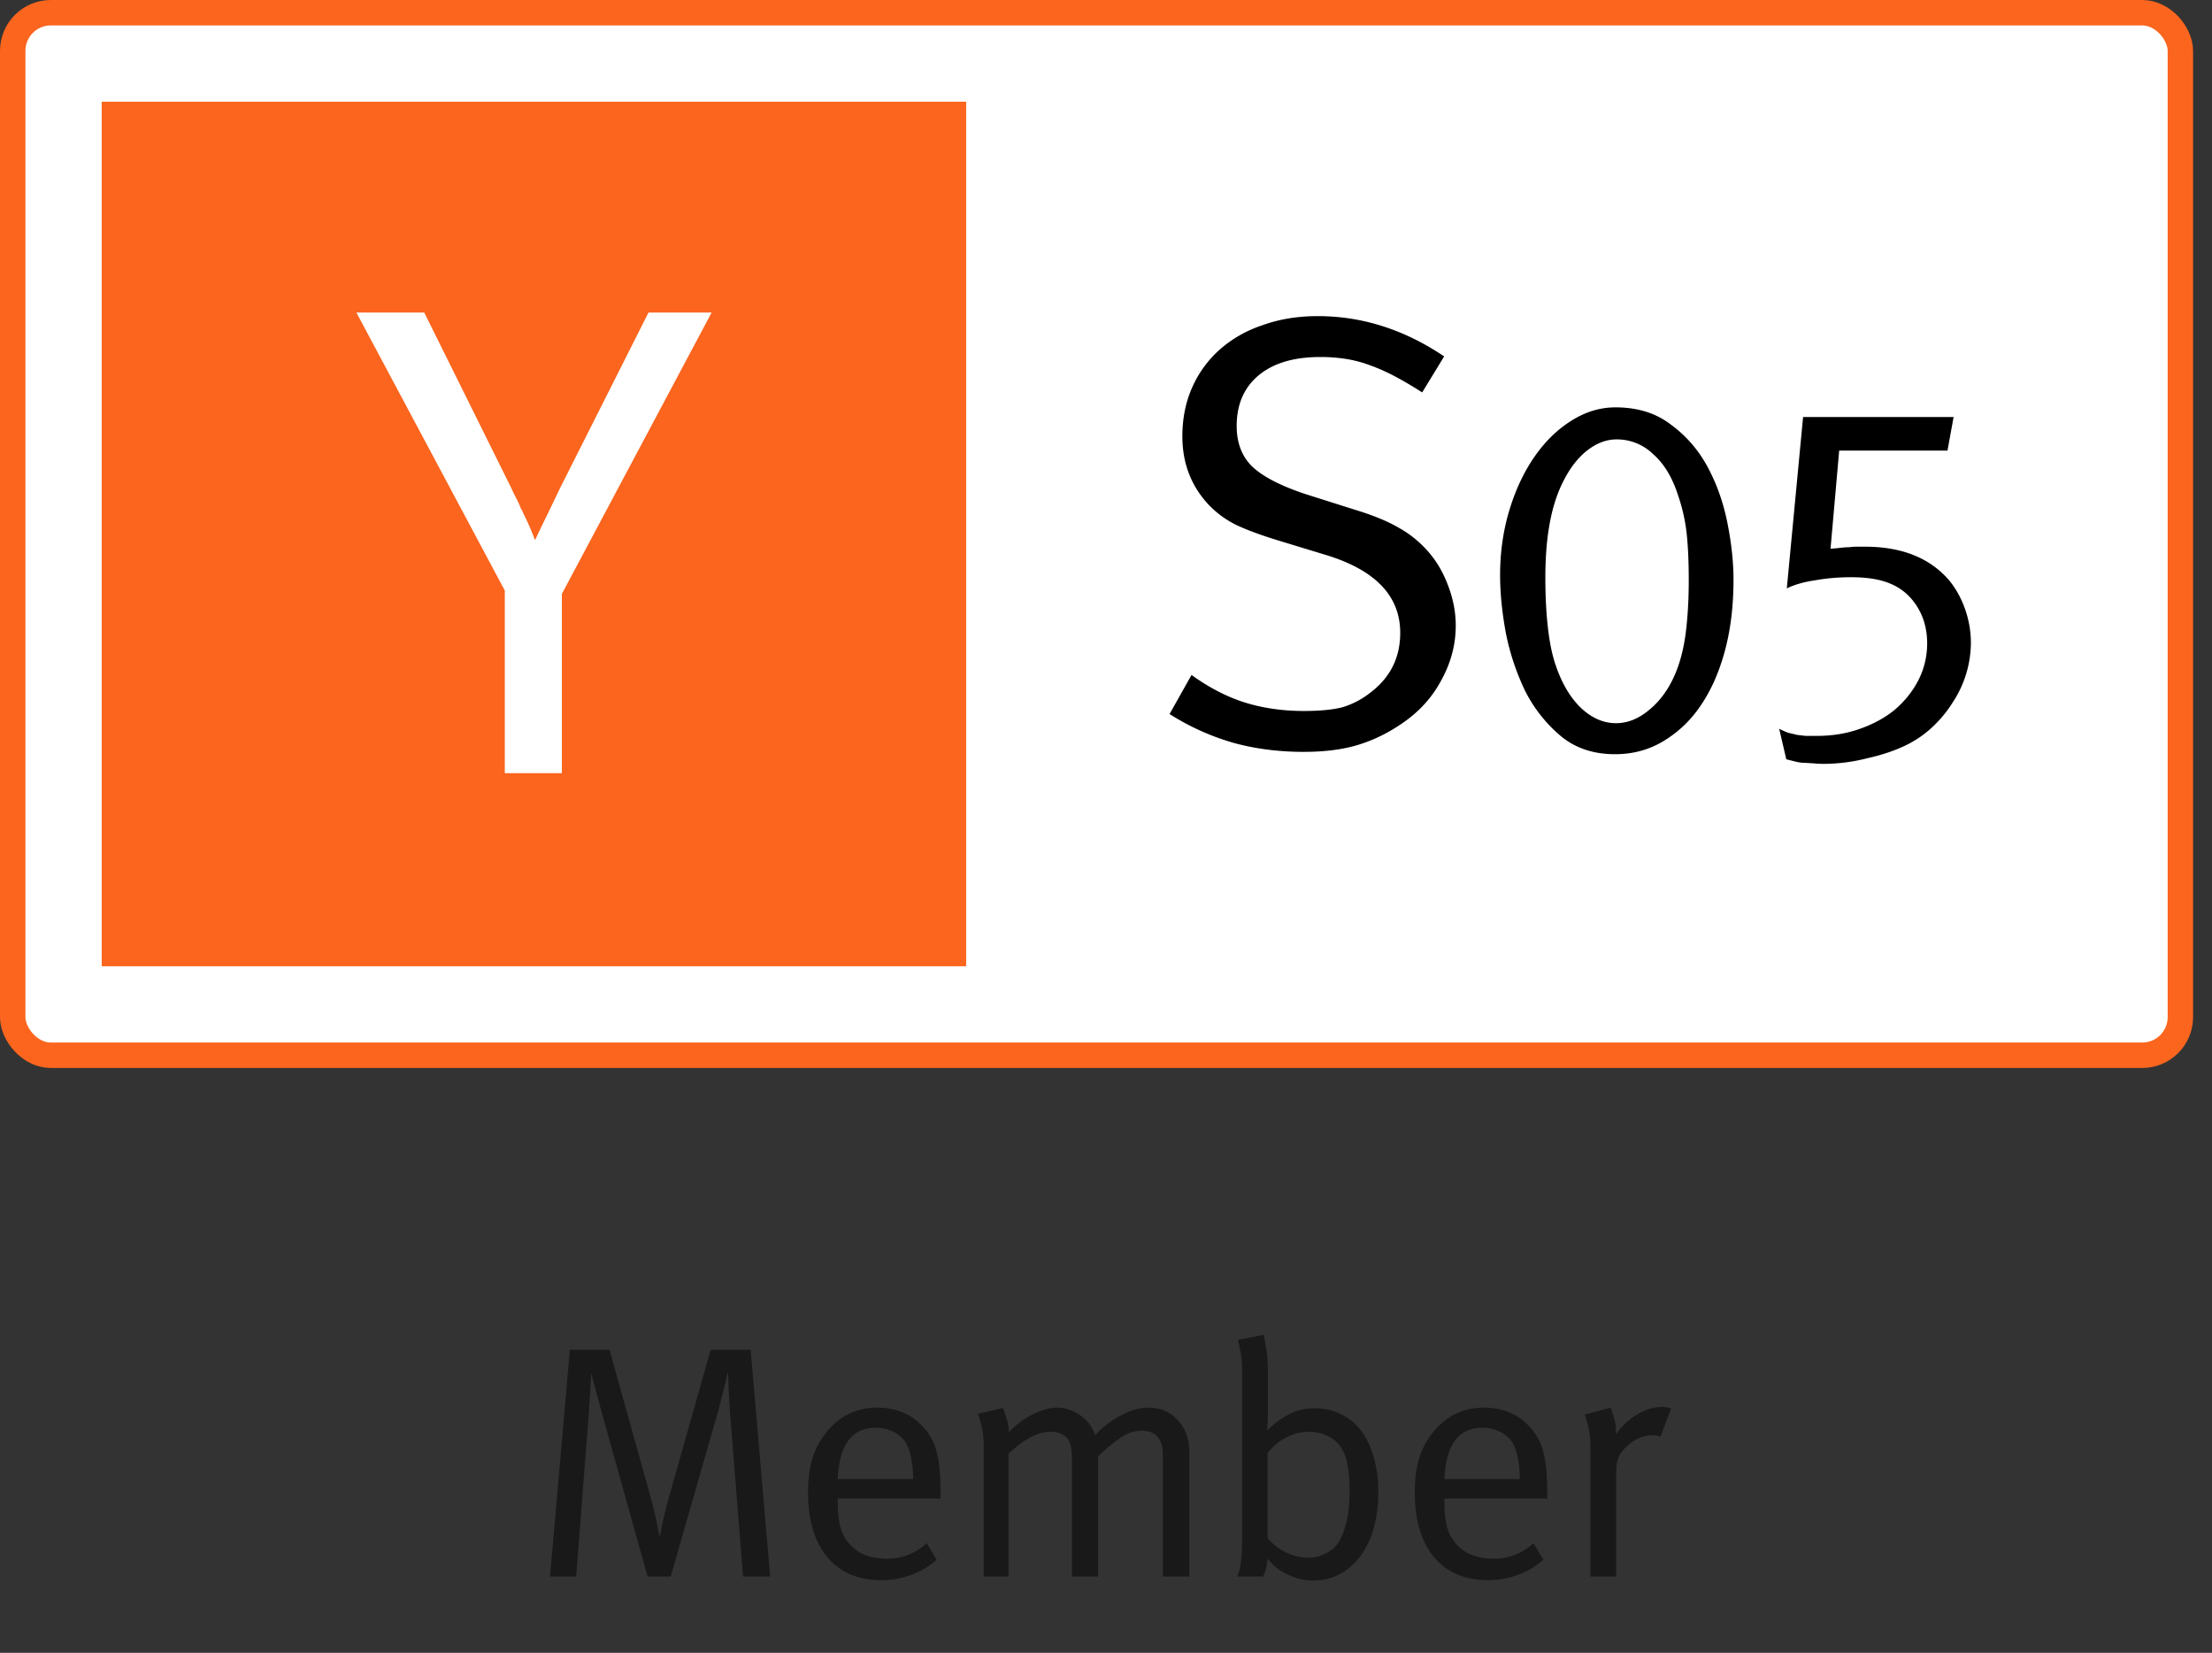 <svg xmlns="http://www.w3.org/2000/svg" width="87" height="65" fill="none"><rect width="100%" height="100%" fill="#333333" stroke="none"/><rect width="85.256" height="41" x=".5" y=".5" fill="#fff" rx="1.5"/><g clip-path="url(#a)"><path fill="#FB651E" d="M38 4H4v34h34V4Z"/><path fill="#fff" d="m19.854 23.224-5.836-10.932h2.668l3.432 6.918c.053.123.115.251.185.383.07.132.132.269.185.41a.81.81 0 0 1 .08.145c.017.044.034.083.052.119.088.175.167.347.238.514.07.168.132.322.185.463.14-.3.294-.621.462-.964.167-.344.339-.7.515-1.07l3.485-6.918h2.483l-5.89 11.064v7.05h-2.244v-7.182Z"/></g><path fill="#000" d="M57.256 24.6c0 .768-.2 1.504-.6 2.208-.384.704-.944 1.288-1.68 1.752a6.085 6.085 0 0 1-1.68.768c-.576.16-1.248.24-2.016.24-.992 0-1.92-.12-2.784-.36A9.624 9.624 0 0 1 46 28.08l.864-1.536c.688.496 1.384.856 2.088 1.08.72.224 1.496.336 2.328.336.624 0 1.128-.048 1.512-.144a3.326 3.326 0 0 0 1.104-.576c.784-.592 1.176-1.376 1.176-2.352 0-1.456-.984-2.48-2.952-3.072l-1.656-.504c-.752-.224-1.352-.44-1.8-.648a3.846 3.846 0 0 1-1.128-.816c-.688-.736-1.032-1.632-1.032-2.688 0-.704.128-1.344.384-1.92a4.345 4.345 0 0 1 1.08-1.488 4.81 4.81 0 0 1 1.68-.96c.656-.24 1.384-.36 2.184-.36 1.744 0 3.4.528 4.968 1.584l-.864 1.416c-.4-.256-.768-.472-1.104-.648a7.383 7.383 0 0 0-.984-.432 4.73 4.73 0 0 0-.936-.24 6.318 6.318 0 0 0-.984-.072c-1.04 0-1.848.24-2.424.72-.576.48-.864 1.144-.864 1.992 0 .672.208 1.208.624 1.608.432.4 1.136.76 2.112 1.08l1.896.6c.736.224 1.32.464 1.752.72.432.24.816.552 1.152.936.336.384.6.84.792 1.368.192.512.288 1.024.288 1.536Z"/><g fill="#000" clip-path="url(#b)"><path d="M68.18 22.8c0 1.027-.113 1.96-.34 2.8-.227.84-.547 1.56-.96 2.16a4.61 4.61 0 0 1-1.48 1.4c-.56.333-1.187.5-1.88.5-.853 0-1.567-.24-2.14-.72a5.61 5.61 0 0 1-1.4-1.78 9.507 9.507 0 0 1-.76-2.3c-.147-.813-.22-1.56-.22-2.24 0-.893.12-1.74.36-2.54s.567-1.5.98-2.1c.413-.6.893-1.073 1.44-1.42.56-.36 1.147-.54 1.76-.54.867 0 1.593.227 2.18.68.6.44 1.08.993 1.44 1.66.36.667.62 1.4.78 2.2.16.8.24 1.547.24 2.24Zm-1.76.02c0-.72-.027-1.327-.08-1.82a6.926 6.926 0 0 0-.34-1.52c-.227-.707-.553-1.247-.98-1.62a2.043 2.043 0 0 0-1.44-.58c-.4 0-.787.147-1.16.44-.373.293-.693.713-.96 1.26-.453.907-.68 2.147-.68 3.72 0 .733.033 1.393.1 1.98s.167 1.073.3 1.46c.24.72.573 1.287 1 1.7.427.4.887.6 1.38.6.453 0 .887-.173 1.3-.52.427-.347.767-.813 1.02-1.4.2-.467.34-1.007.42-1.62.08-.627.12-1.32.12-2.08ZM77.517 25.28a4.285 4.285 0 0 1-.7 2.32 4.823 4.823 0 0 1-.78.96 4.16 4.16 0 0 1-1.02.72c-.453.227-.98.407-1.58.54a7 7 0 0 1-1.7.22c-.146 0-.28-.007-.4-.02l-.34-.02c-.106 0-.22-.013-.34-.04l-.4-.1-.28-1.2c.134.067.254.12.36.16.12.027.234.053.34.08.107.013.22.027.34.04h.44c.614 0 1.18-.093 1.7-.28.534-.187.994-.44 1.38-.76.387-.333.694-.72.92-1.16.227-.453.34-.933.34-1.44 0-.613-.166-1.147-.5-1.6-.253-.347-.58-.6-.98-.76-.386-.16-.893-.24-1.52-.24-.48 0-.946.04-1.4.12-.453.067-.826.173-1.12.32l.64-6.74h5.92l-.24 1.32h-4.26l-.34 3.86c.174-.013.314-.027.42-.04.12-.013.227-.02.32-.02.094-.013.187-.02.28-.02h.34c1.454 0 2.56.447 3.32 1.34.267.333.474.713.62 1.14.147.427.22.86.22 1.3Z"/></g><rect width="85.256" height="41" x=".5" y=".5" stroke="#FB651E" rx="1.5"/><path fill="#000" d="m29.225 62-.52-6.539a46.59 46.59 0 0 1-.026-.455 55.025 55.025 0 0 0-.026-.481c0-.156-.004-.286-.013-.39v-.182a1.443 1.443 0 0 0-.052.169 5.64 5.64 0 0 1-.078.351c-.034.139-.073.286-.117.442-.034.147-.069.29-.104.429L26.38 62h-.91L23.7 55.669a73.81 73.81 0 0 1-.299-1.118 7.602 7.602 0 0 1-.143-.559 27.886 27.886 0 0 0-.039.676c-.008.173-.021.351-.039.533-.008.173-.017.325-.026.455L22.66 62h-1.027l.78-8.918h1.56l1.625 5.824c.113.416.195.767.247 1.053.061.286.096.45.104.494.009-.035.04-.195.091-.481.061-.286.139-.607.234-.962l1.677-5.928h1.573L30.291 62h-1.066Zm3.727-3.068v.156c0 .303.022.572.065.806a1.667 1.667 0 0 0 .923 1.222c.286.121.594.182.923.182a2.26 2.26 0 0 0 1.586-.611l.39.65c-.286.26-.62.46-1.001.598a3.363 3.363 0 0 1-1.183.208c-.901 0-1.608-.303-2.12-.91-.502-.615-.753-1.46-.753-2.535 0-.546.06-1.005.182-1.378.121-.381.32-.737.598-1.066.511-.598 1.157-.897 1.937-.897.72 0 1.304.234 1.755.702.139.147.256.299.35.455.096.156.17.338.222.546.06.208.104.45.13.728.026.277.039.611.039 1.001v.143h-4.043Zm2.964-.767a4.47 4.47 0 0 0-.091-.871 1.708 1.708 0 0 0-.208-.572 1.194 1.194 0 0 0-.481-.416 1.519 1.519 0 0 0-.69-.156c-.944 0-1.442.672-1.494 2.015h2.964ZM45.737 62v-4.784c0-.633-.277-.949-.832-.949-.294 0-.572.091-.832.273a8.338 8.338 0 0 0-.884.728V62h-1.027v-4.602c0-.2-.013-.364-.039-.494a.849.849 0 0 0-.143-.338c-.147-.173-.368-.26-.663-.26-.251 0-.507.07-.767.208-.251.13-.546.347-.884.65V62h-.975v-5.018c0-.416-.034-.737-.104-.962-.06-.234-.104-.373-.13-.416l.988-.234c.026.052.07.178.13.377.07.19.104.386.104.585.104-.121.23-.238.377-.351.148-.121.304-.225.468-.312a2.68 2.68 0 0 1 .52-.221c.182-.06.356-.091.52-.091.32 0 .62.095.897.286.286.182.49.446.611.793.312-.33.655-.59 1.027-.78.373-.2.724-.299 1.053-.299.486 0 .876.165 1.17.494.304.32.455.741.455 1.261V62h-1.04Zm8.473-3.328c0 .52-.06.997-.182 1.43a3.36 3.36 0 0 1-.52 1.092 2.482 2.482 0 0 1-.819.715 2.22 2.22 0 0 1-1.053.247c-.338 0-.676-.082-1.014-.247a2.121 2.121 0 0 1-.767-.611 9.14 9.14 0 0 1-.052.364c-.017.095-.06.208-.13.338H48.66c.07-.156.117-.351.143-.585.035-.243.052-.585.052-1.027v-6.37c0-.381-.026-.685-.078-.91a3.491 3.491 0 0 0-.09-.416l1.013-.195c.017.052.048.212.091.481.052.26.078.611.078 1.053v1.508c0 .147-.004.295-.013.442-.009.139-.013.23-.013.273.32-.312.624-.533.91-.663.286-.139.602-.208.95-.208.39 0 .736.078 1.04.234.311.147.575.364.792.65.217.286.381.633.494 1.04.121.407.182.862.182 1.365Zm-1.13-.065c0-.433-.031-.784-.092-1.053a1.705 1.705 0 0 0-.286-.689 1.173 1.173 0 0 0-.52-.403 1.601 1.601 0 0 0-.702-.156c-.32 0-.628.082-.923.247a1.984 1.984 0 0 0-.702.598v3.328c.173.225.407.412.702.559.295.147.594.221.897.221.225 0 .446-.052.663-.156.217-.104.386-.243.507-.416s.225-.425.312-.754c.095-.338.143-.78.143-1.326Zm3.733.325v.156c0 .303.022.572.066.806a1.667 1.667 0 0 0 .922 1.222c.286.121.594.182.923.182a2.26 2.26 0 0 0 1.587-.611l.39.65c-.287.26-.62.46-1.002.598a3.363 3.363 0 0 1-1.182.208c-.902 0-1.608-.303-2.12-.91-.502-.615-.753-1.46-.753-2.535 0-.546.06-1.005.181-1.378.122-.381.321-.737.598-1.066.512-.598 1.157-.897 1.938-.897.719 0 1.304.234 1.755.702.138.147.255.299.35.455.096.156.17.338.221.546.061.208.105.45.13.728.026.277.04.611.04 1.001v.143h-4.044Zm2.965-.767a4.47 4.47 0 0 0-.091-.871 1.708 1.708 0 0 0-.209-.572 1.194 1.194 0 0 0-.48-.416 1.519 1.519 0 0 0-.69-.156c-.944 0-1.443.672-1.495 2.015h2.965Zm5.53-1.664a.762.762 0 0 0-.285-.052c-.407 0-.767.156-1.08.468-.146.147-.246.29-.298.429-.052.13-.078.33-.078.598V62h-1.014v-4.992c0-.425-.035-.75-.104-.975-.06-.225-.1-.36-.117-.403l1.014-.273c.026.052.07.182.13.39.07.2.095.42.078.663.234-.33.511-.59.832-.78.33-.2.659-.299.988-.299a.91.91 0 0 1 .22.026c.07.017.114.03.13.039l-.415 1.105Z" opacity=".5"/><defs><clipPath id="a"><path fill="#fff" d="M4 4h34v34H4z"/></clipPath><clipPath id="b"><path fill="#fff" d="M59 15.5h21v15H59z"/></clipPath></defs></svg>